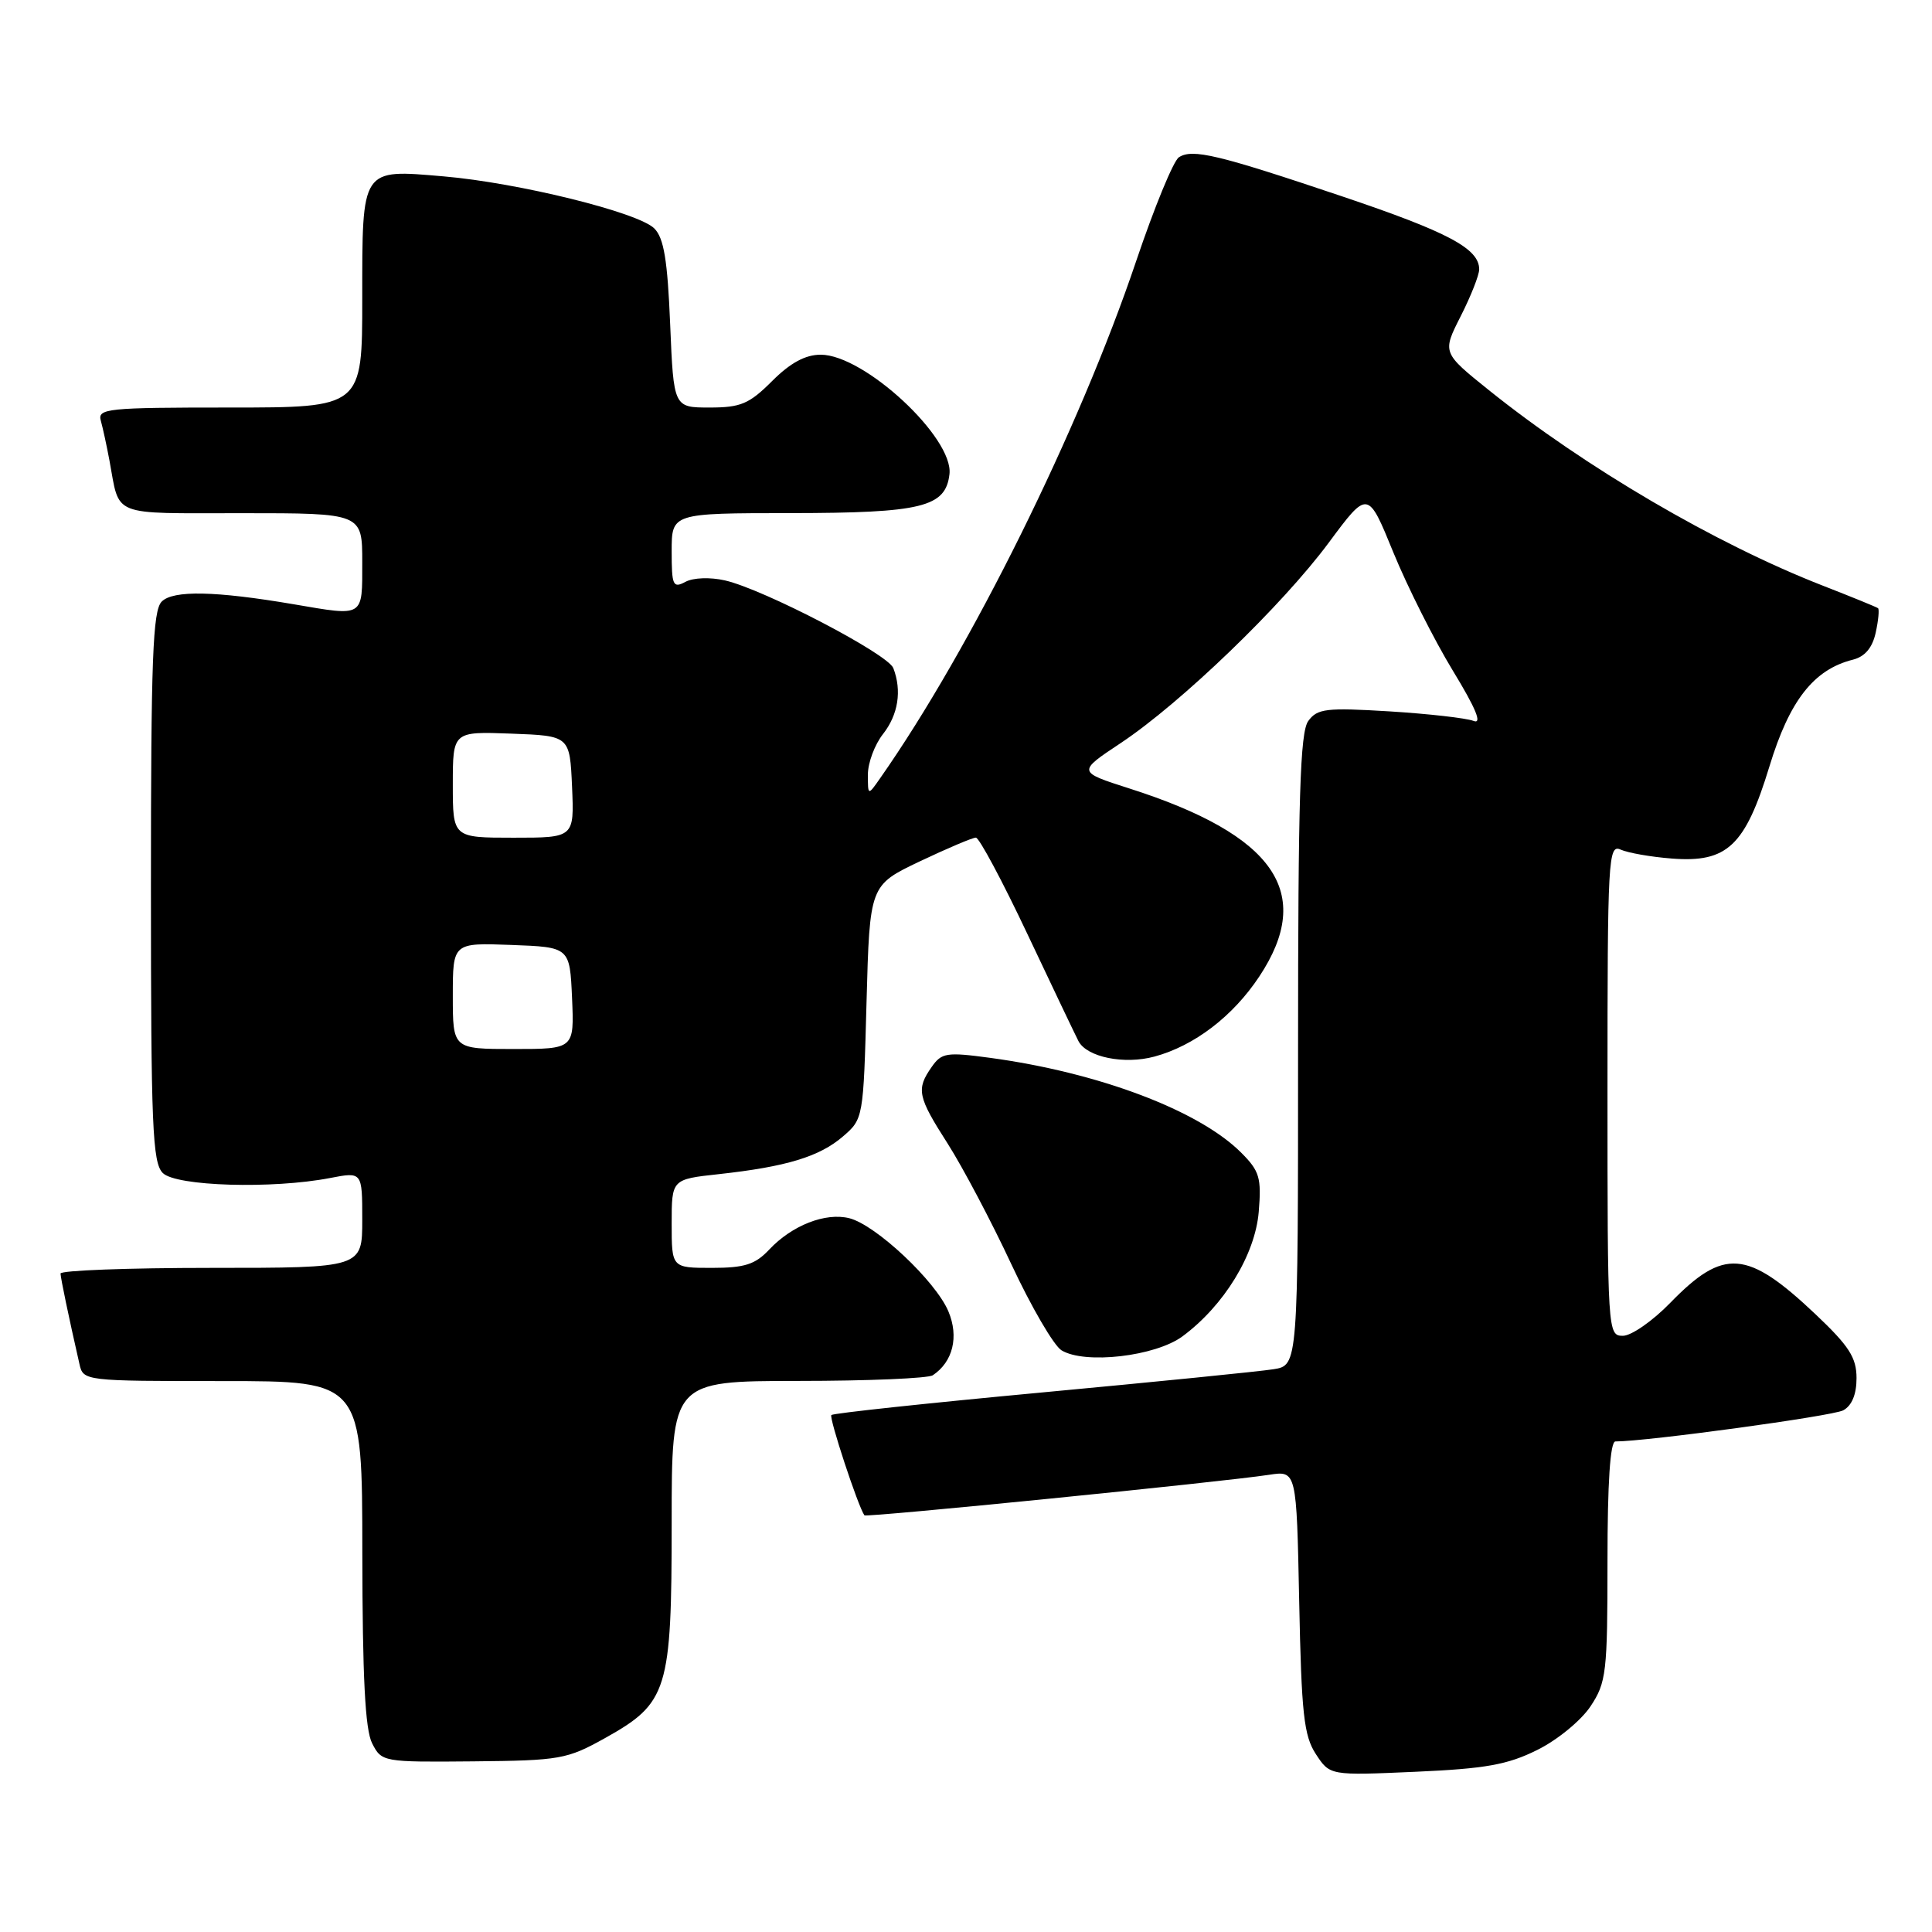 <?xml version="1.0" encoding="UTF-8" standalone="no"?>
<!DOCTYPE svg PUBLIC "-//W3C//DTD SVG 1.1//EN" "http://www.w3.org/Graphics/SVG/1.1/DTD/svg11.dtd" >
<svg xmlns="http://www.w3.org/2000/svg" xmlns:xlink="http://www.w3.org/1999/xlink" version="1.1" viewBox="0 0 256 256">
 <g >
 <path fill="currentColor"
d=" M 203.69 231.88 C 206.35 230.57 209.50 227.98 210.75 226.10 C 212.85 222.94 213.00 221.62 213.00 206.85 C 213.00 196.47 213.36 191.00 214.05 191.00 C 218.20 191.00 242.80 187.64 244.23 186.88 C 245.38 186.26 246.00 184.77 246.00 182.61 C 246.00 179.89 245.02 178.36 240.56 174.14 C 231.50 165.58 228.41 165.34 221.31 172.64 C 218.98 175.04 216.16 177.00 215.04 177.00 C 213.03 177.00 213.00 176.53 213.00 144.39 C 213.00 113.70 213.10 111.83 214.75 112.58 C 215.71 113.01 218.76 113.55 221.51 113.76 C 228.86 114.34 231.24 112.10 234.46 101.55 C 237.12 92.81 240.33 88.71 245.52 87.41 C 247.11 87.01 248.10 85.84 248.54 83.83 C 248.90 82.20 249.03 80.74 248.85 80.59 C 248.66 80.44 245.35 79.09 241.50 77.59 C 227.33 72.06 210.05 61.94 197.30 51.71 C 191.10 46.73 191.10 46.73 193.55 41.90 C 194.90 39.24 196.00 36.45 196.00 35.69 C 196.00 32.94 191.91 30.76 177.84 26.02 C 161.41 20.49 158.01 19.67 156.21 20.84 C 155.49 21.30 152.95 27.48 150.55 34.59 C 143.01 56.94 128.64 85.98 116.63 103.11 C 115.00 105.45 115.00 105.45 115.00 102.63 C 115.00 101.08 115.90 98.67 117.00 97.27 C 119.02 94.70 119.52 91.52 118.37 88.53 C 117.65 86.65 101.21 78.09 96.07 76.91 C 94.10 76.46 91.86 76.54 90.82 77.10 C 89.17 77.98 89.00 77.59 89.00 73.04 C 89.00 68.00 89.00 68.00 104.75 67.99 C 122.16 67.97 125.30 67.20 125.81 62.83 C 126.37 58.00 114.52 47.00 108.75 47.00 C 106.71 47.00 104.72 48.08 102.30 50.50 C 99.28 53.52 98.15 54.00 94.03 54.00 C 89.26 54.00 89.26 54.00 88.80 42.96 C 88.45 34.48 87.97 31.54 86.70 30.27 C 84.57 28.14 68.70 24.22 58.78 23.37 C 47.81 22.43 48.00 22.14 48.00 39.62 C 48.00 54.00 48.00 54.00 30.43 54.00 C 14.18 54.00 12.90 54.13 13.36 55.75 C 13.63 56.71 14.14 59.08 14.50 61.00 C 15.91 68.58 14.46 68.00 32.07 68.00 C 48.00 68.00 48.00 68.00 48.00 74.50 C 48.00 81.86 48.30 81.67 38.93 80.07 C 28.54 78.30 22.95 78.19 21.43 79.71 C 20.24 80.90 20.00 87.29 20.00 117.50 C 20.00 149.22 20.20 154.06 21.57 155.43 C 23.33 157.19 36.11 157.57 43.75 156.09 C 48.00 155.27 48.00 155.27 48.00 161.63 C 48.00 168.00 48.00 168.00 28.00 168.00 C 17.00 168.00 8.01 168.34 8.02 168.75 C 8.05 169.42 9.08 174.39 10.53 180.75 C 11.03 182.98 11.17 183.00 29.52 183.00 C 48.00 183.00 48.00 183.00 48.01 205.75 C 48.03 222.23 48.38 229.19 49.31 231.00 C 50.57 233.47 50.74 233.50 62.72 233.39 C 74.22 233.28 75.14 233.11 80.18 230.30 C 88.49 225.66 89.00 224.03 89.00 201.75 C 89.00 183.00 89.00 183.00 105.75 182.98 C 114.96 182.98 123.00 182.64 123.60 182.23 C 126.27 180.45 127.08 177.13 125.67 173.77 C 123.99 169.76 116.05 162.30 112.54 161.42 C 109.37 160.63 104.95 162.36 101.92 165.58 C 100.07 167.55 98.67 168.00 94.33 168.00 C 89.00 168.00 89.00 168.00 89.00 162.13 C 89.00 156.26 89.00 156.26 95.25 155.58 C 104.18 154.60 108.58 153.27 111.69 150.59 C 114.39 148.27 114.41 148.15 114.82 132.78 C 115.24 117.30 115.24 117.30 121.87 114.14 C 125.52 112.41 128.86 110.99 129.31 110.99 C 129.75 111.00 132.82 116.74 136.13 123.75 C 139.44 130.76 142.49 137.15 142.90 137.95 C 144.01 140.08 148.96 141.09 152.98 140.00 C 158.26 138.57 163.38 134.66 166.87 129.38 C 174.22 118.29 168.92 110.63 149.63 104.47 C 142.76 102.27 142.76 102.27 148.50 98.46 C 156.46 93.17 169.90 80.23 176.08 71.89 C 181.25 64.92 181.25 64.92 184.63 73.21 C 186.50 77.77 190.04 84.81 192.50 88.85 C 195.59 93.92 196.44 96.00 195.24 95.52 C 194.28 95.15 189.27 94.58 184.10 94.26 C 175.72 93.75 174.55 93.89 173.35 95.54 C 172.27 97.02 172.00 105.66 172.00 139.15 C 172.00 180.91 172.00 180.91 168.75 181.43 C 166.96 181.72 153.15 183.10 138.05 184.51 C 122.95 185.92 110.40 187.26 110.16 187.50 C 109.82 187.84 113.69 199.60 114.54 200.79 C 114.76 201.10 161.97 196.37 168.15 195.42 C 171.80 194.86 171.80 194.86 172.15 212.22 C 172.45 227.10 172.77 230.00 174.36 232.43 C 176.22 235.27 176.22 235.27 187.55 234.77 C 196.82 234.36 199.76 233.84 203.69 231.88 Z  M 156.69 177.07 C 162.19 173.00 166.31 166.27 166.79 160.57 C 167.16 156.06 166.90 155.17 164.46 152.73 C 158.87 147.14 145.58 142.12 131.20 140.17 C 125.43 139.39 124.77 139.49 123.45 141.38 C 121.38 144.34 121.58 145.31 125.60 151.58 C 127.57 154.68 131.36 161.84 134.00 167.50 C 136.64 173.16 139.64 178.30 140.65 178.92 C 143.73 180.81 153.10 179.73 156.69 177.07 Z  M 60.00 131.96 C 60.00 124.92 60.00 124.92 67.75 125.21 C 75.50 125.50 75.50 125.50 75.80 132.25 C 76.09 139.00 76.09 139.00 68.05 139.00 C 60.00 139.00 60.00 139.00 60.00 131.96 Z  M 60.00 103.96 C 60.00 96.92 60.00 96.92 67.75 97.21 C 75.50 97.50 75.50 97.50 75.80 104.25 C 76.09 111.00 76.09 111.00 68.05 111.00 C 60.00 111.00 60.00 111.00 60.00 103.96 Z "/>
</g>
</svg>